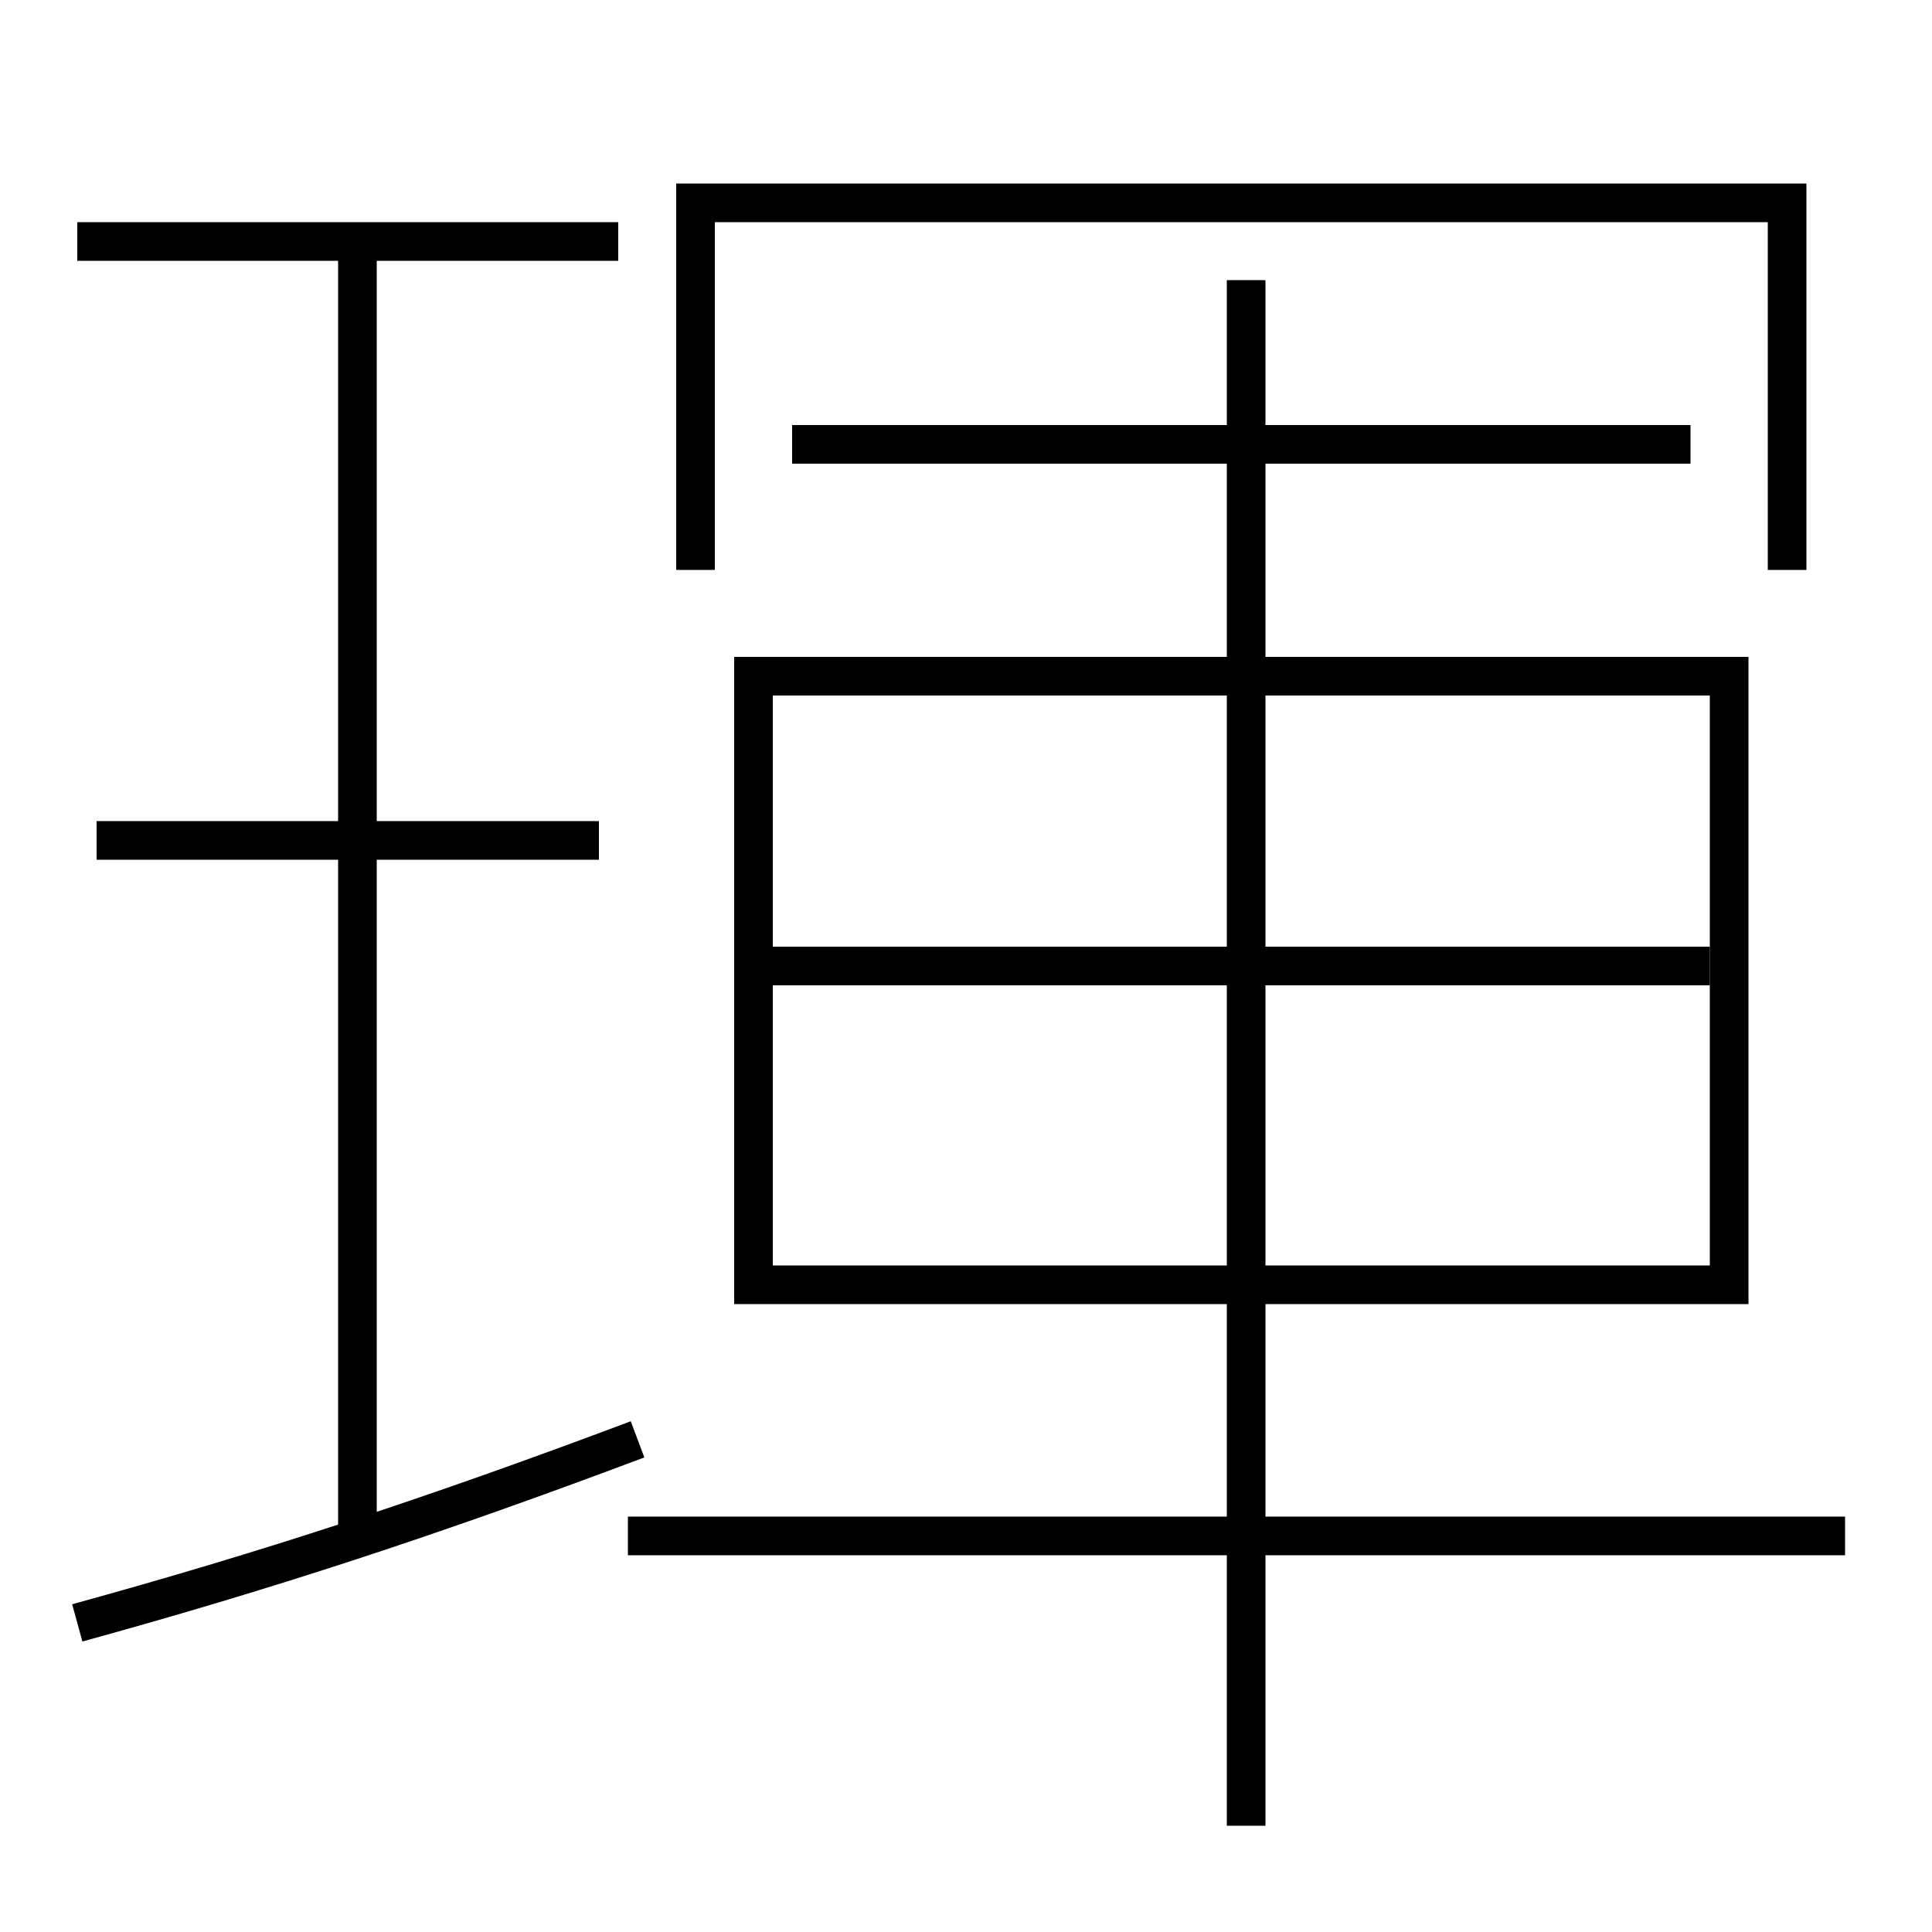 <?xml version='1.0' encoding='utf-8'?>
<svg xmlns="http://www.w3.org/2000/svg" height="100px" version="1.0" viewBox="0 0 100 100" width="100px" x="0px" y="0px">
<line fill="none" stroke="#000000" stroke-width="2" x1="32" x2="4" y1="12.5" y2="12.5" /><line fill="none" stroke="#000000" stroke-width="2" x1="31" x2="5" y1="43.5" y2="43.5" /><line fill="none" stroke="#000000" stroke-width="2" x1="18.5" x2="18.5" y1="79.5" y2="12.5" /><line fill="none" stroke="#000000" stroke-width="2" x1="40" x2="88.5" y1="50" y2="50" /><line fill="none" stroke="#000000" stroke-width="2" x1="32.5" x2="95.5" y1="79.5" y2="79.5" /><line fill="none" stroke="#000000" stroke-width="2" x1="64.5" x2="64.5" y1="94.5" y2="14.5" /><line fill="none" stroke="#000000" stroke-width="2" x1="41" x2="87.5" y1="23" y2="23" /><polyline fill="none" points="40,66.5 89.5,66.5 89.5,35 39,35 39,67.5" stroke="#000000" stroke-width="2" /><polyline fill="none" points="92.5,29.5 92.5,10.5 36,10.5 36,29.5" stroke="#000000" stroke-width="2" /><path d="M4,84 c9.708,-2.672 18.159,-5.423 29,-9.5" fill="none" stroke="#000000" stroke-width="2" /></svg>